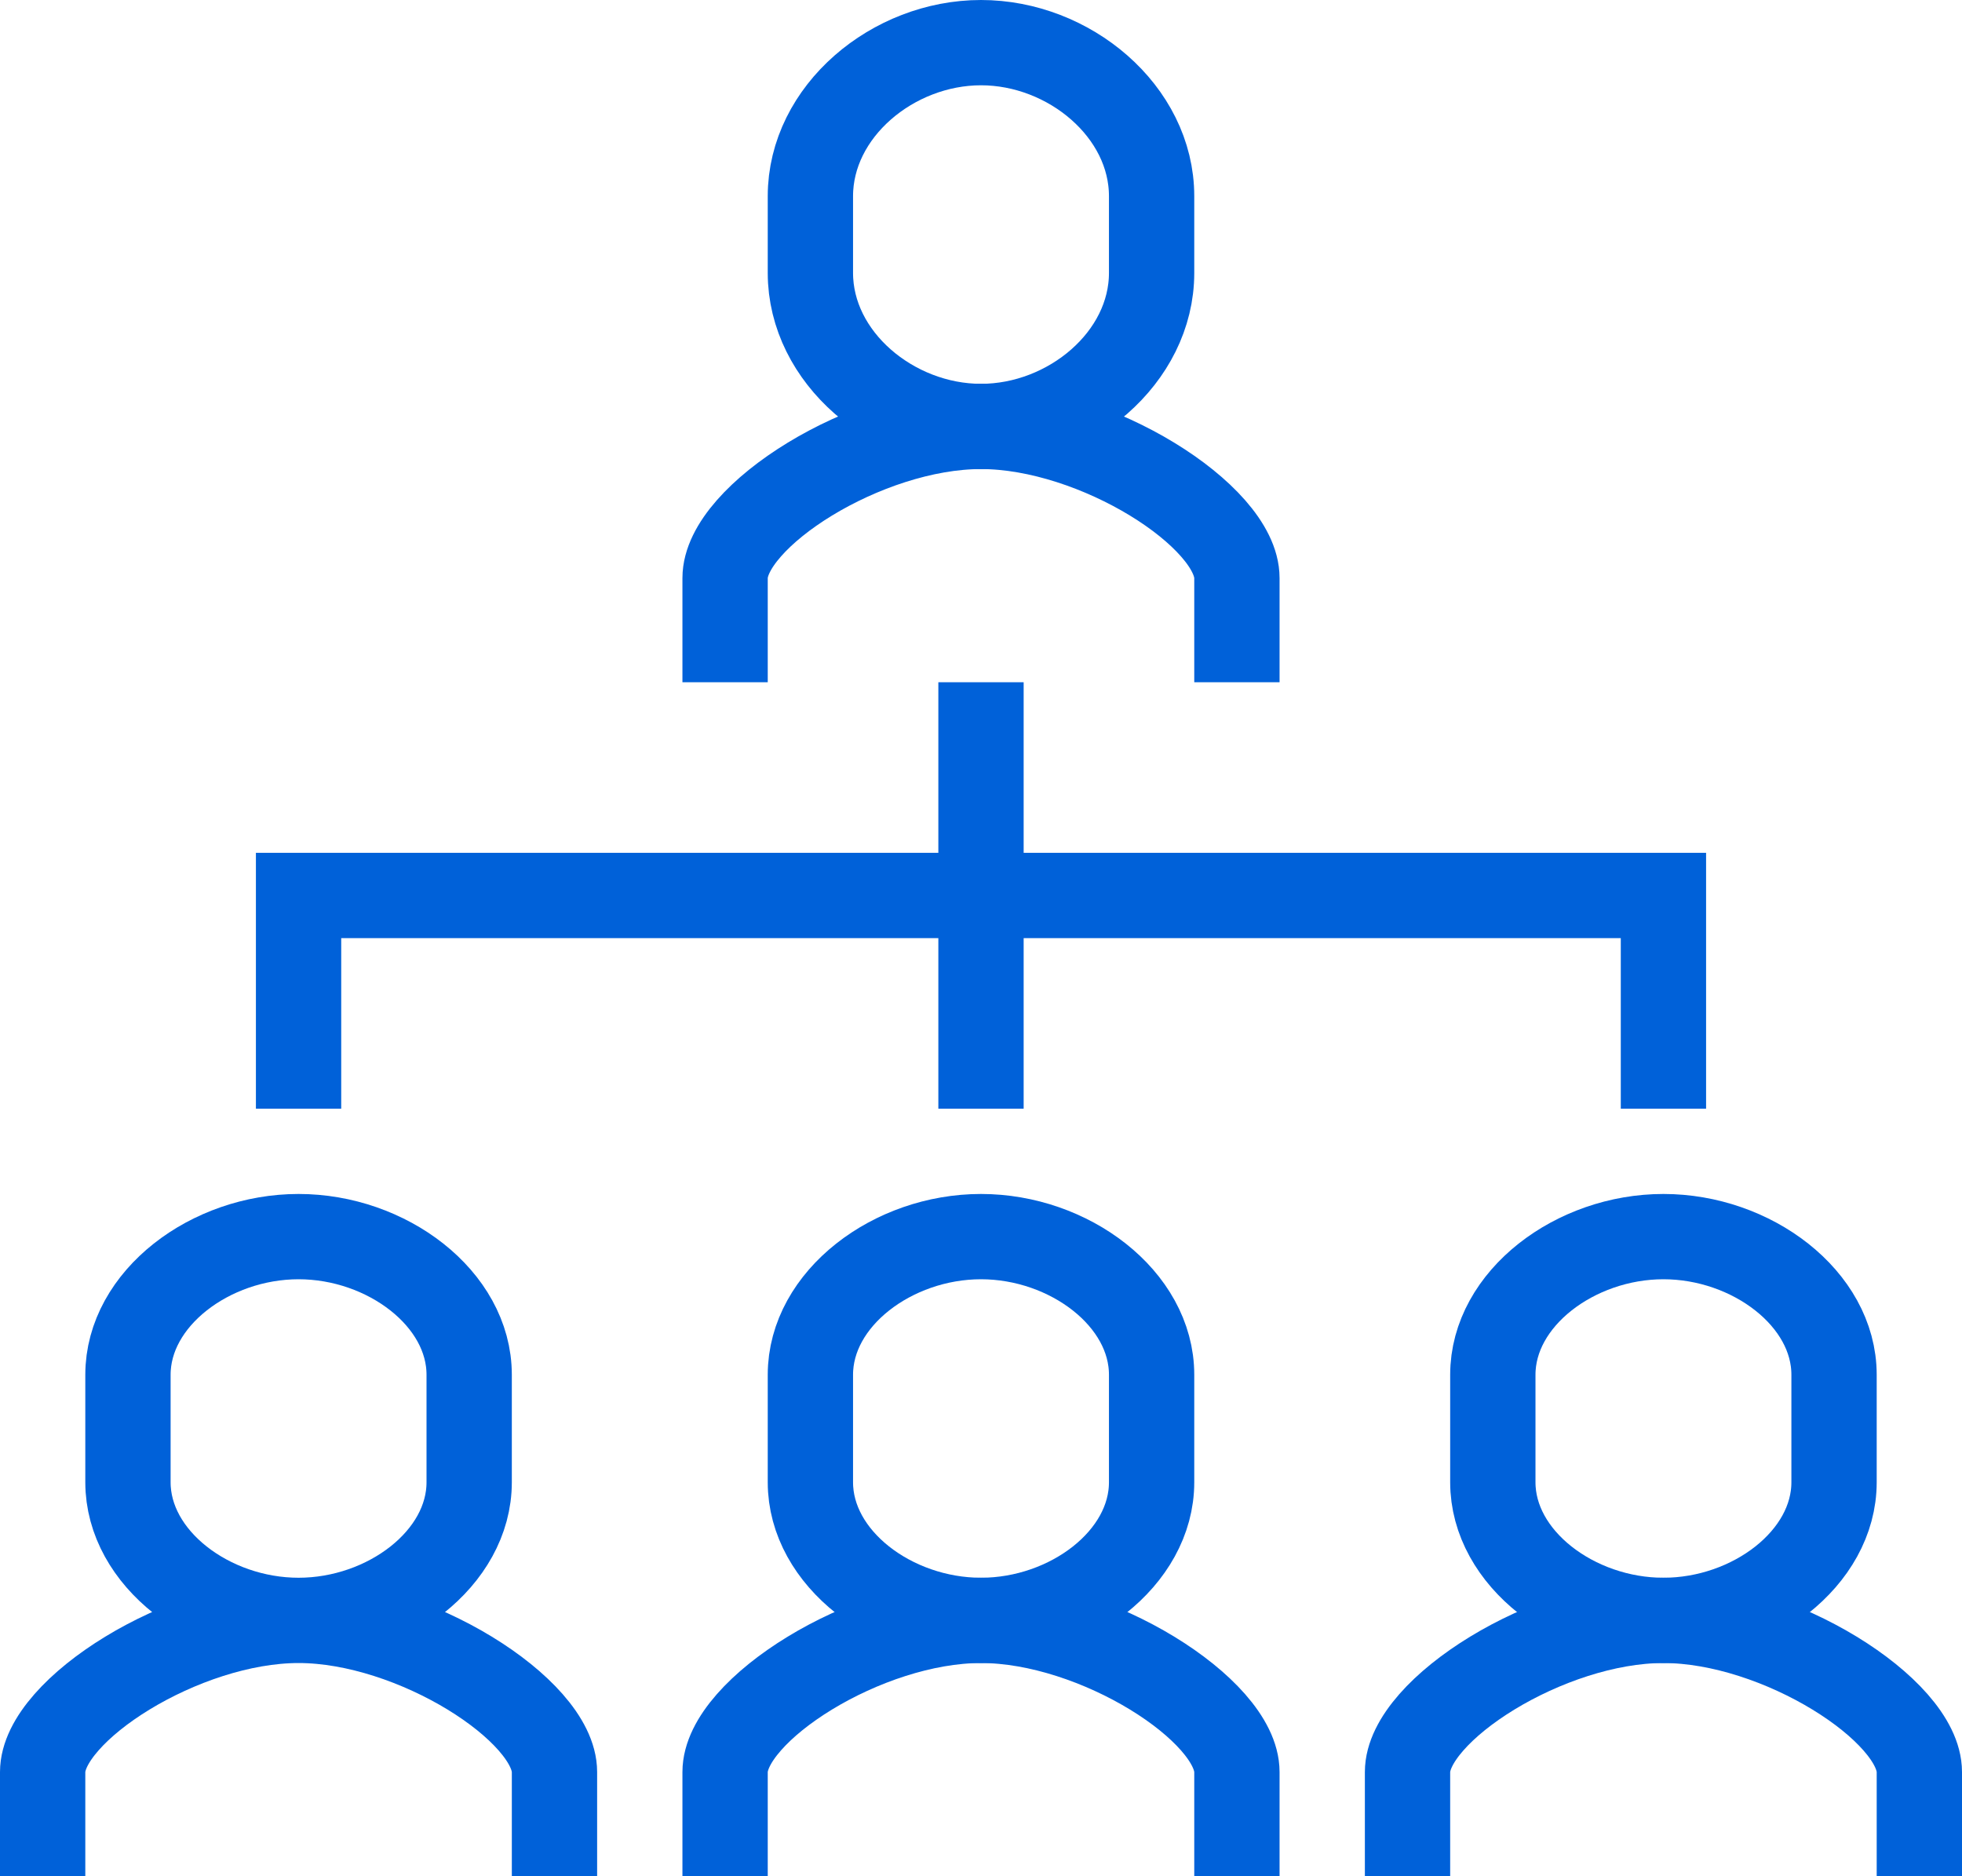 <svg width="46" height="44" fill="none" xmlns="http://www.w3.org/2000/svg"><path d="M13 44v-2.444C13 40.112 9.7 38 7 38s-6 2.111-6 3.556V44m6-15c-2.068 0-4 1.451-4 3.24v2.52C3 36.549 4.932 38 7 38s4-1.451 4-3.24v-2.52C11 30.451 9.068 29 7 29zm22 15v-2.444C29 40.112 25.7 38 23 38s-6 2.111-6 3.556V44" stroke="#0061D9" stroke-width="2" stroke-miterlimit="10"/><path d="M23 29c-2.068 0-4 1.451-4 3.24v2.52c0 1.789 1.932 3.24 4 3.24s4-1.451 4-3.24v-2.52c0-1.789-1.932-3.24-4-3.24zm6-13v-2.444C29 12.112 25.7 10 23 10s-6 2.111-6 3.556V16" stroke="#0061D9" stroke-width="2" stroke-miterlimit="10"/><path d="M23 1c-2.068 0-4 1.612-4 3.601V6.4c0 1.988 1.932 3.601 4 3.601s4-1.612 4-3.601V4.601C27 2.612 25.068 1 23 1zm22 43v-2.444C45 40.112 41.7 38 39 38s-6 2.111-6 3.556V44" stroke="#0061D9" stroke-width="2" stroke-miterlimit="10"/><path d="M39 29c-2.068 0-4 1.451-4 3.24v2.52c0 1.789 1.932 3.24 4 3.24s4-1.451 4-3.24v-2.52c0-1.789-1.932-3.24-4-3.24zM23 16v10m16 0v-5H7v5" stroke="#0061D9" stroke-width="2" stroke-miterlimit="10"/></svg>